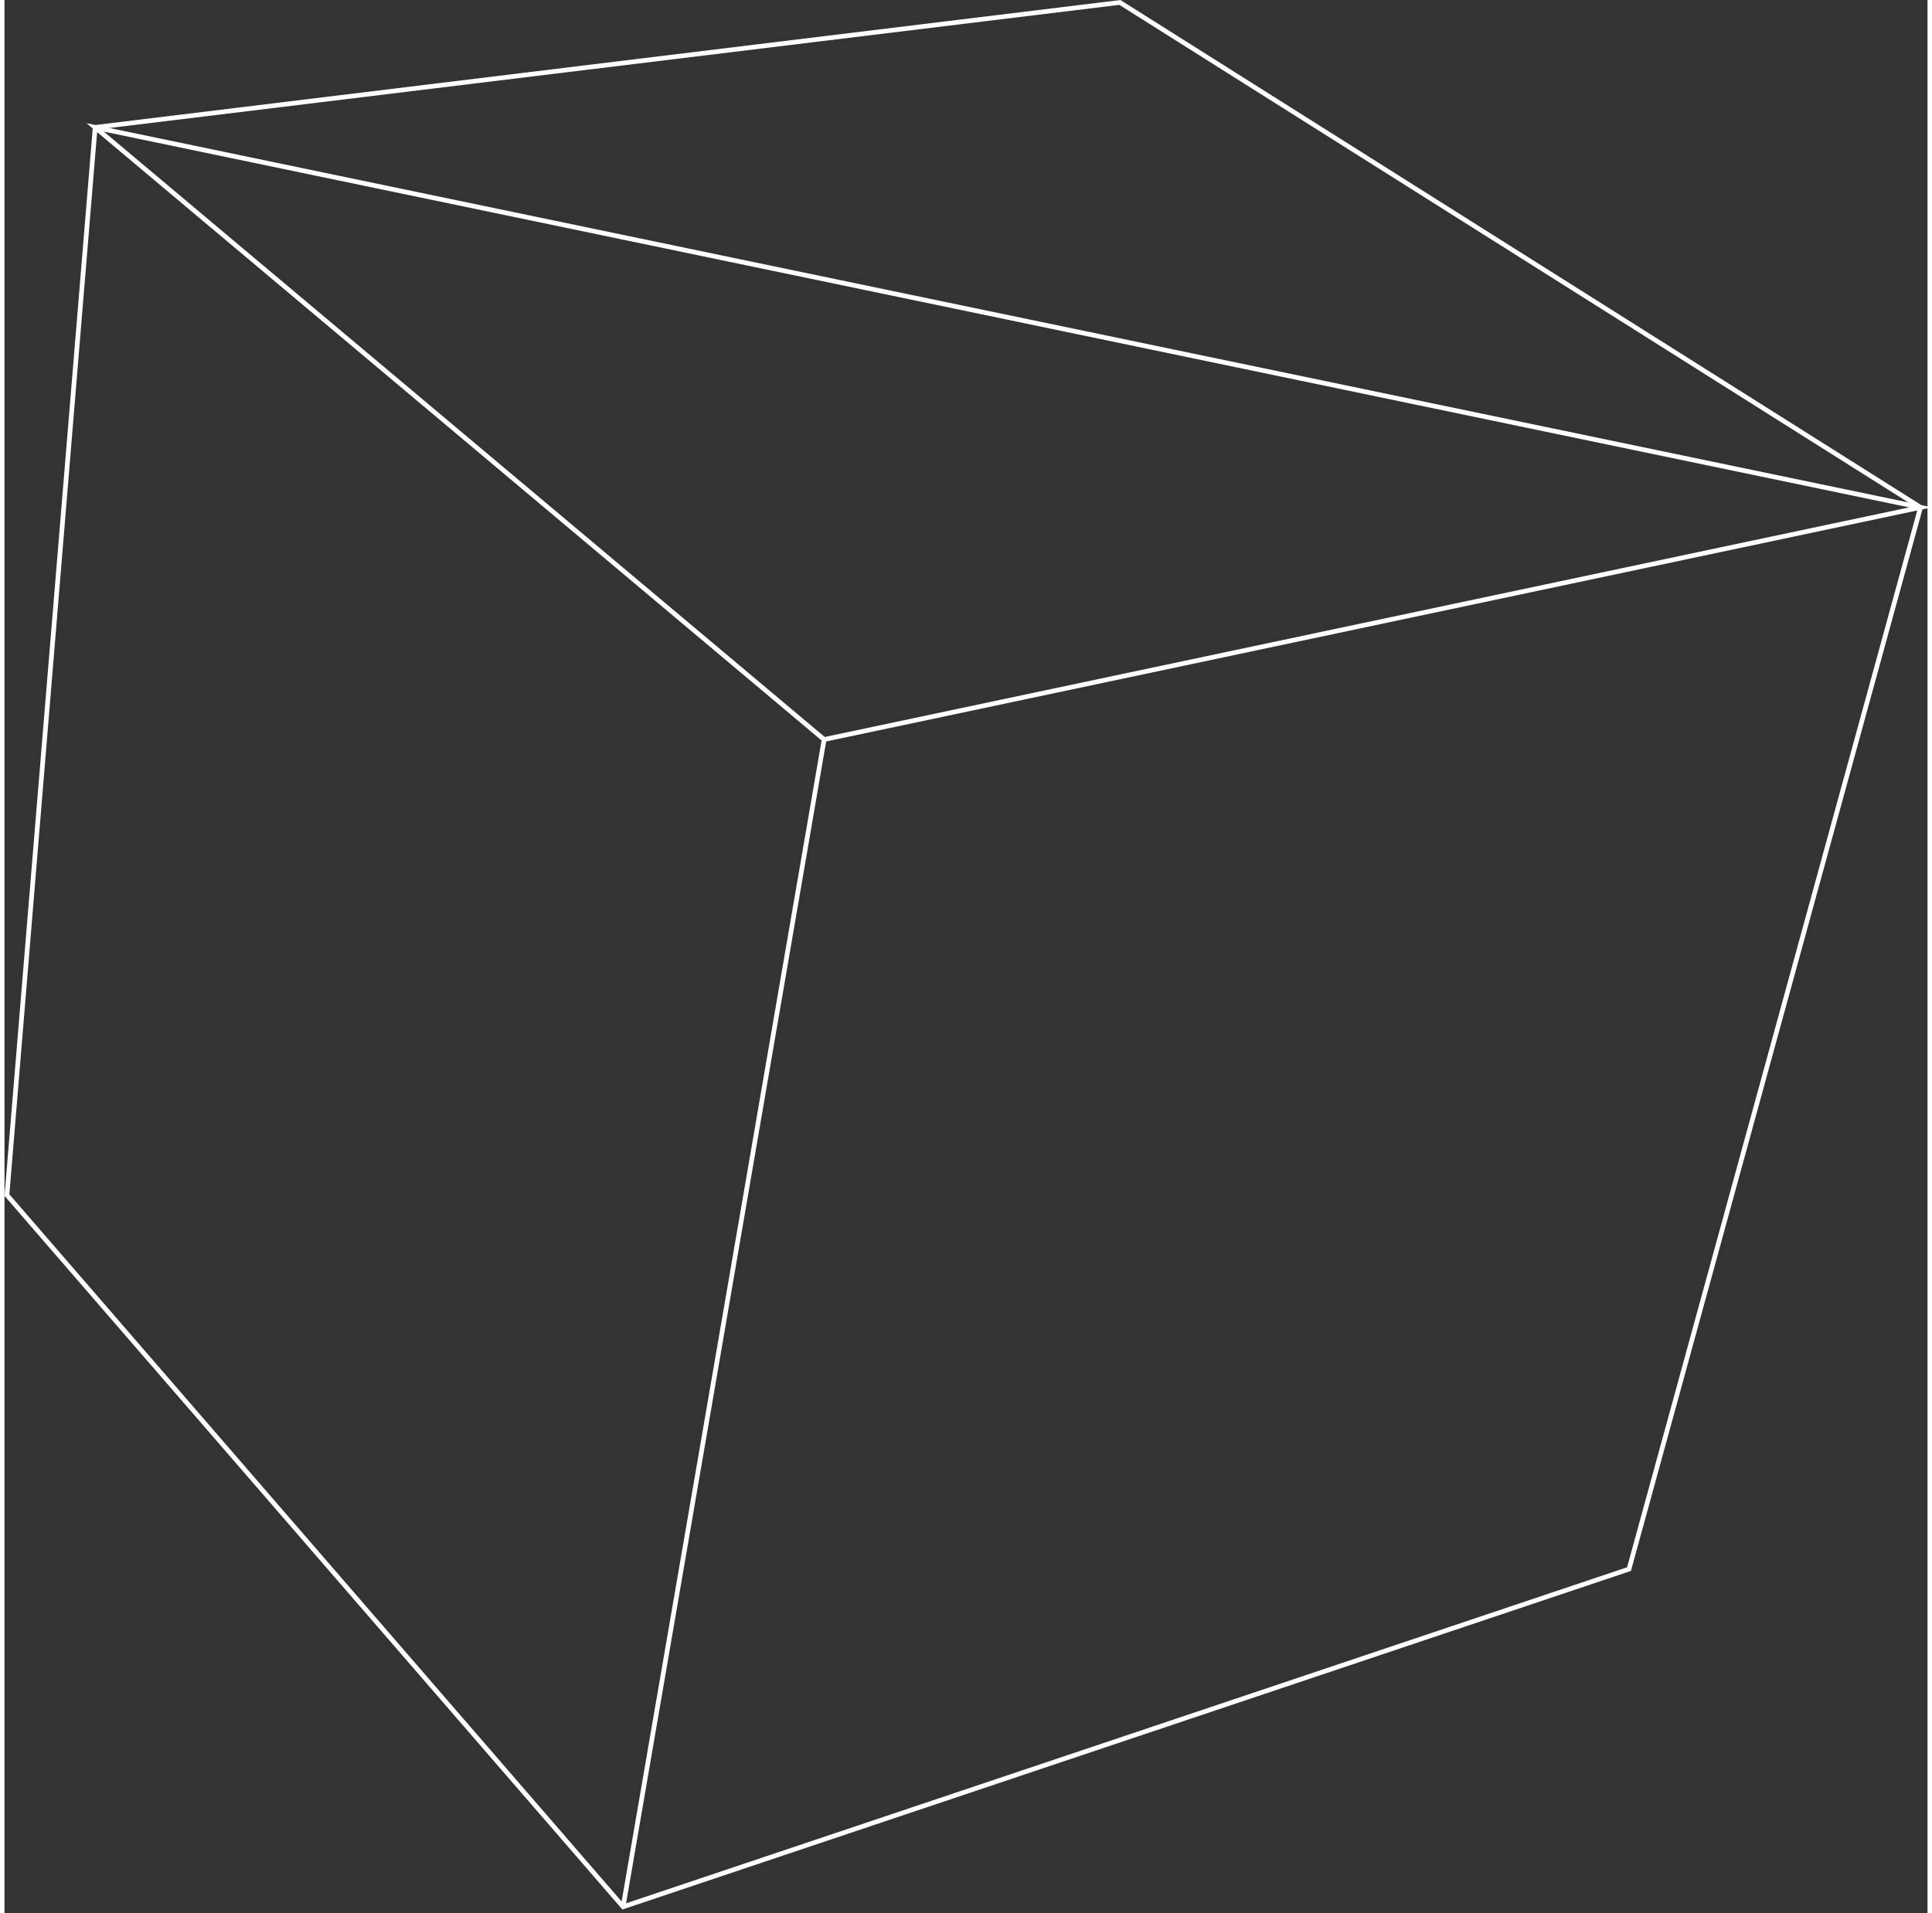 <svg width="210" height="208" viewBox="0 0 410 408" fill="none" xmlns="http://www.w3.org/2000/svg">
<rect x="0" y="0" width="410" height="408" fill="#333333" stroke="none"/>
<path d="M19.33 27.17L0.52 254.87L131.89 406.64L346.36 334.63L408.52 108.2L237.81 0.52L19.33 27.17Z" stroke="#FFFFFF" stroke-miterlimit="10"/>
<path d="M174.75 157.71L131.89 406.64M19.33 27.17L174.75 157.71L408.52 108.2L19.33 27.17Z" stroke="#FFFFFF" stroke-miterlimit="10"/>
</svg>

